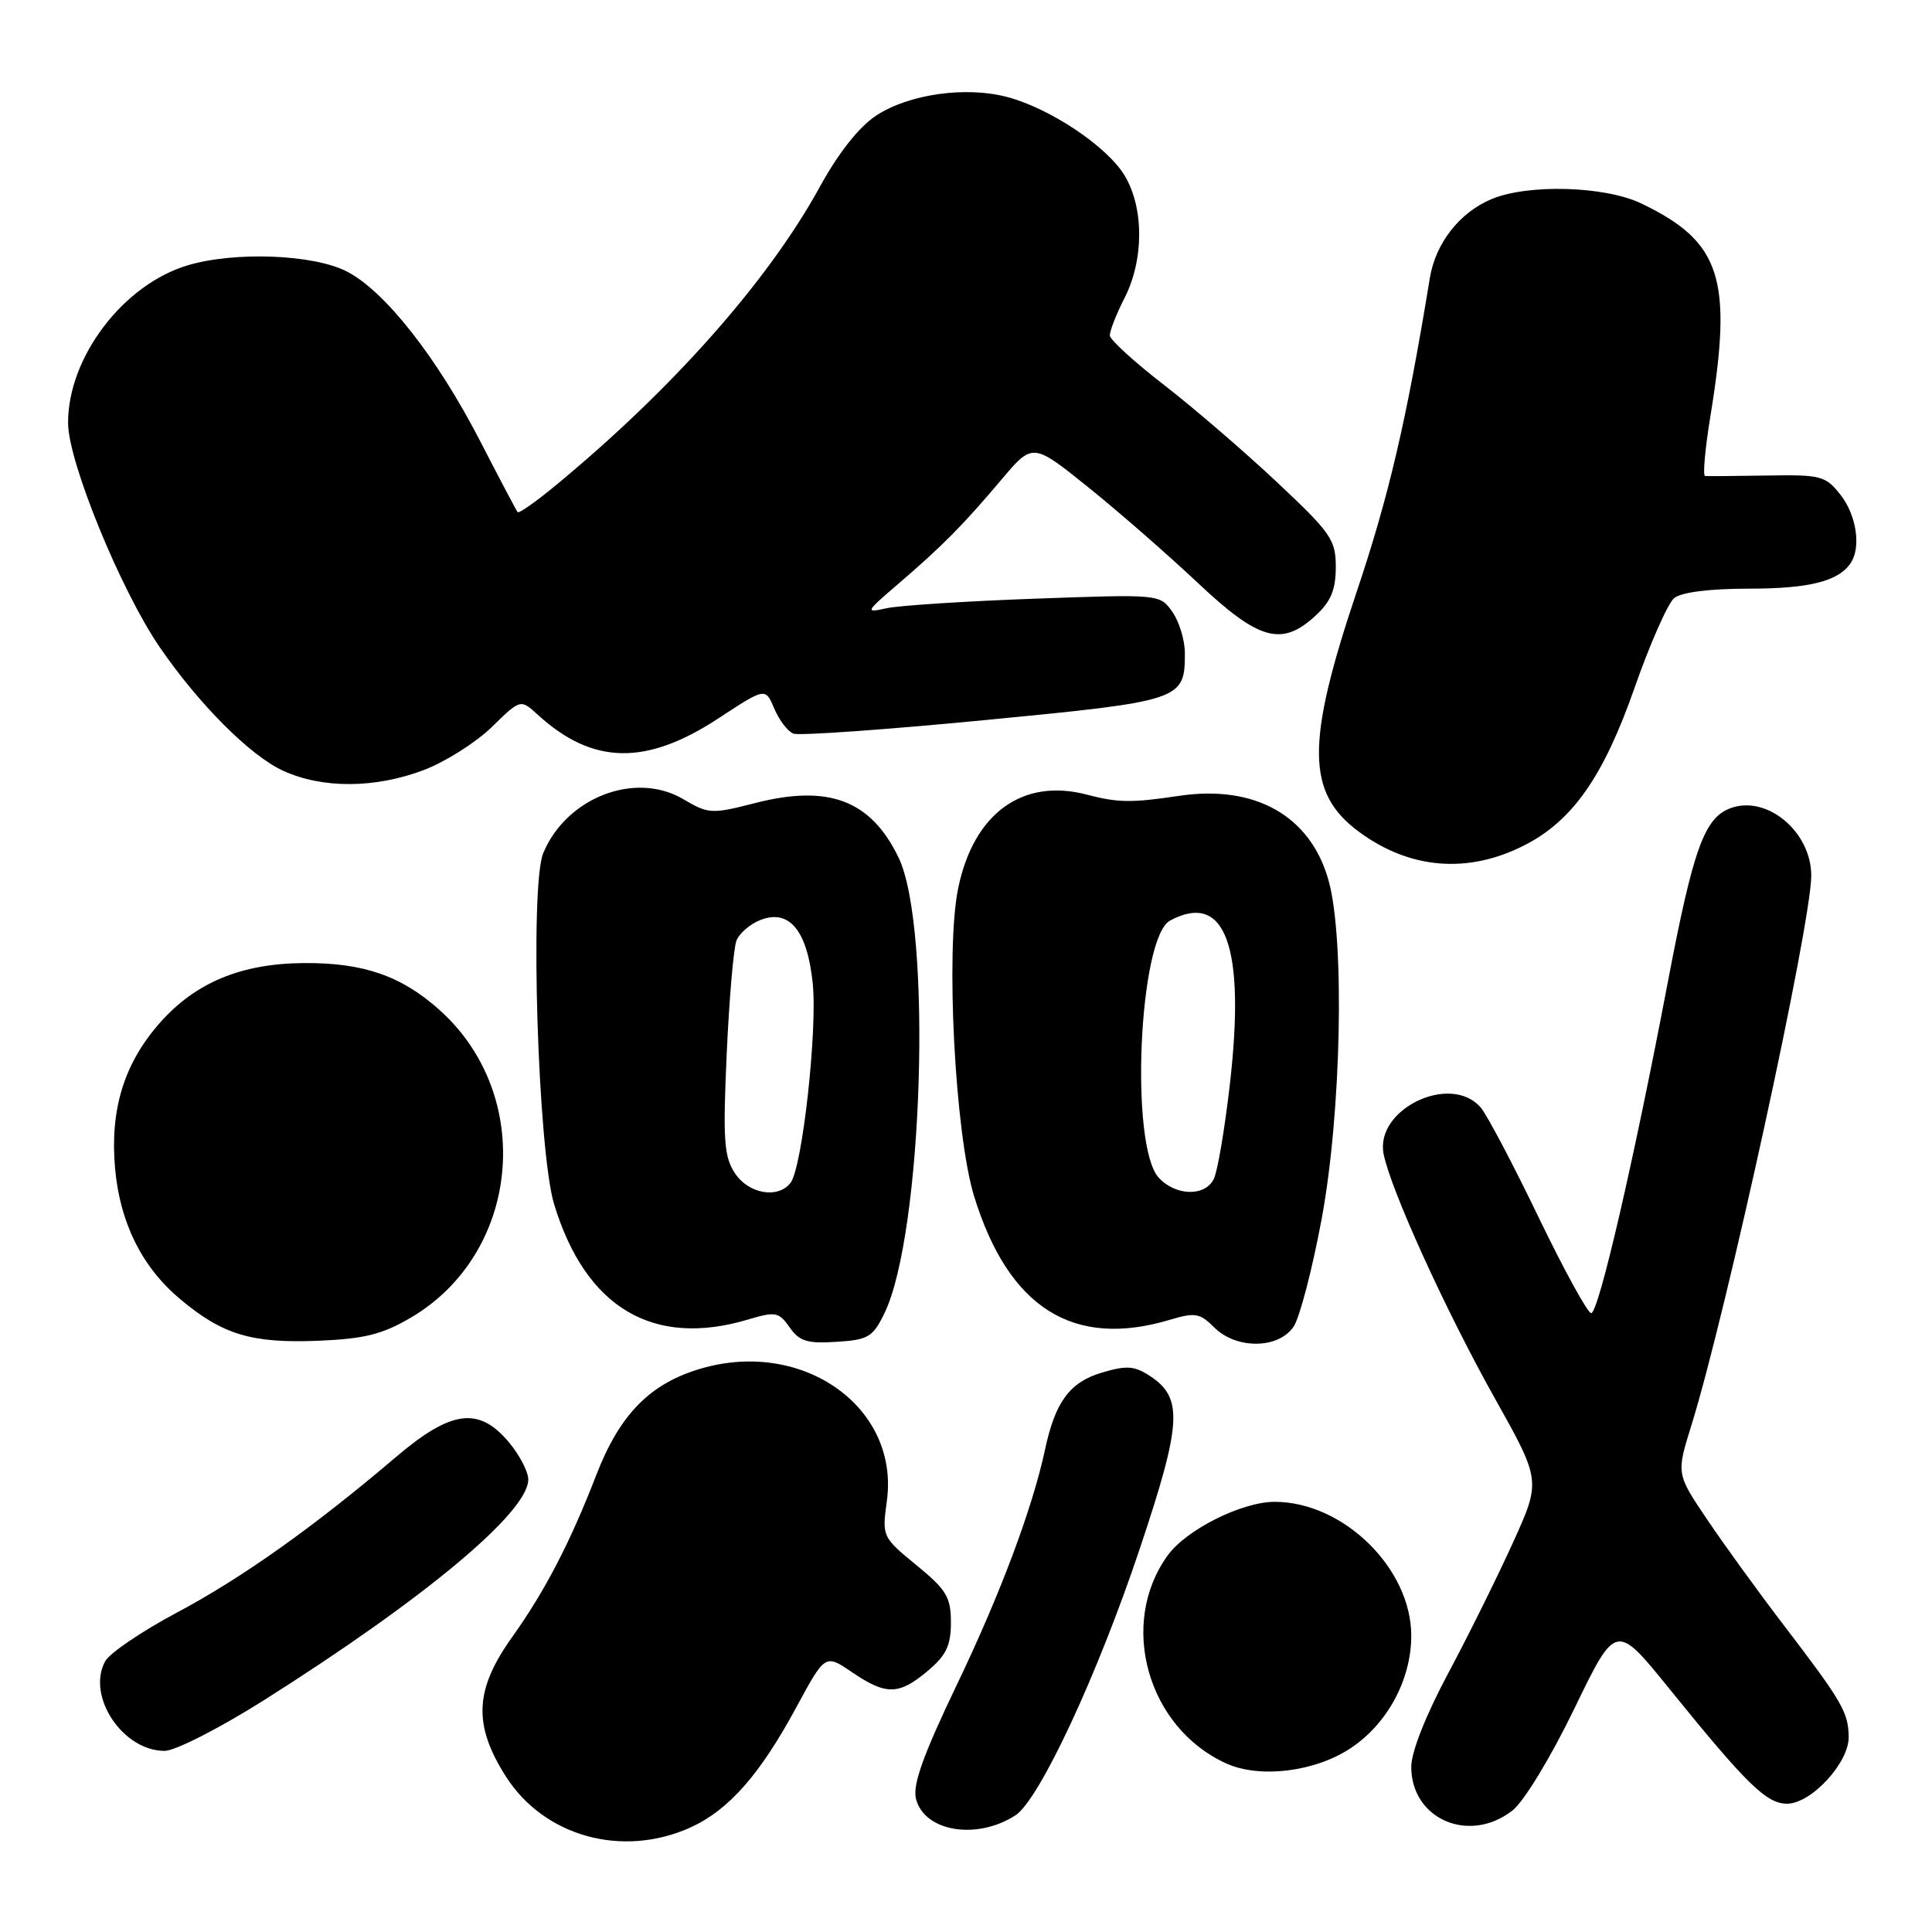 <?xml version="1.0" encoding="UTF-8" standalone="no"?>
<!DOCTYPE svg PUBLIC "-//W3C//DTD SVG 1.1//EN" "http://www.w3.org/Graphics/SVG/1.1/DTD/svg11.dtd" >
<svg xmlns="http://www.w3.org/2000/svg" xmlns:xlink="http://www.w3.org/1999/xlink" version="1.1" viewBox="0 0 256 256">
 <g >
 <path fill="currentColor"
d=" M 91.51 242.14 C 96.57 239.83 100.70 235.14 105.53 226.20 C 109.34 219.16 109.34 219.16 112.90 221.58 C 117.42 224.65 119.11 224.62 122.92 221.41 C 125.38 219.35 126.00 218.04 126.00 214.98 C 126.00 211.63 125.41 210.65 121.43 207.39 C 116.90 203.68 116.87 203.60 117.51 198.90 C 119.22 186.51 106.46 177.40 92.93 181.33 C 86.14 183.30 82.12 187.39 78.99 195.50 C 75.55 204.39 72.20 210.85 67.87 216.91 C 62.89 223.88 62.67 228.52 67.01 235.36 C 72.09 243.36 82.48 246.23 91.51 242.14 Z  M 134.55 240.54 C 137.72 238.49 145.45 221.90 151.06 205.11 C 156.60 188.53 156.79 185.22 152.37 182.32 C 150.30 180.97 149.28 180.90 145.96 181.89 C 141.75 183.16 139.83 185.75 138.49 192.00 C 136.81 199.85 132.56 211.20 126.82 223.17 C 122.33 232.53 120.91 236.50 121.37 238.34 C 122.46 242.70 129.41 243.86 134.55 240.54 Z  M 200.42 239.89 C 201.94 238.69 205.48 232.87 208.61 226.40 C 214.12 215.02 214.12 215.02 221.19 223.76 C 231.47 236.46 234.07 239.00 236.79 239.00 C 240.00 239.00 245.01 233.57 244.96 230.14 C 244.92 226.90 244.09 225.46 236.43 215.44 C 233.09 211.07 228.50 204.75 226.24 201.39 C 222.12 195.29 222.12 195.29 224.10 188.92 C 228.76 173.95 240.00 122.42 240.00 116.02 C 240.00 110.21 234.12 105.30 229.30 107.09 C 225.84 108.36 224.36 112.47 221.01 130.06 C 216.47 153.90 211.82 174.00 210.84 174.00 C 210.38 174.00 207.23 168.26 203.85 161.25 C 200.47 154.24 197.03 147.71 196.20 146.75 C 192.22 142.13 182.14 146.97 183.34 152.93 C 184.29 157.68 191.55 173.64 198.02 185.19 C 204.19 196.20 204.19 196.20 200.50 204.35 C 198.47 208.83 194.61 216.63 191.91 221.69 C 188.92 227.28 187.00 232.14 187.00 234.12 C 187.00 241.07 194.70 244.38 200.42 239.89 Z  M 178.96 231.65 C 183.84 228.42 187.00 222.55 187.00 216.74 C 187.00 207.82 178.00 199.00 168.90 199.00 C 164.56 199.00 157.22 202.67 154.74 206.08 C 148.16 215.13 152.02 228.92 162.47 233.66 C 166.92 235.68 174.21 234.79 178.96 231.65 Z  M 34.92 225.32 C 56.27 211.83 70.00 200.37 70.00 196.04 C 70.00 195.00 68.83 192.77 67.41 191.08 C 63.43 186.35 59.78 186.84 52.46 193.07 C 41.58 202.33 32.06 209.09 23.47 213.66 C 18.80 216.14 14.50 219.06 13.92 220.15 C 11.45 224.76 16.26 232.00 21.81 232.00 C 23.21 232.00 29.05 229.02 34.92 225.32 Z  M 54.41 174.61 C 68.95 166.09 70.93 145.26 58.29 133.87 C 53.24 129.33 48.22 127.57 40.36 127.61 C 31.99 127.65 25.89 130.18 21.15 135.57 C 16.42 140.94 14.55 147.07 15.25 154.85 C 15.91 162.07 18.81 167.89 23.87 172.14 C 29.48 176.85 33.34 178.01 42.12 177.66 C 48.26 177.41 50.64 176.82 54.41 174.61 Z  M 117.20 174.00 C 122.29 163.47 123.55 122.89 119.06 113.62 C 115.39 106.03 109.80 103.91 100.06 106.41 C 94.28 107.89 93.88 107.86 90.53 105.89 C 84.18 102.14 75.04 105.67 71.98 113.05 C 70.18 117.40 71.27 152.49 73.43 159.59 C 77.61 173.31 86.56 178.61 99.17 174.83 C 102.76 173.76 103.20 173.84 104.63 175.88 C 105.92 177.73 106.97 178.05 110.84 177.80 C 115.06 177.53 115.66 177.17 117.20 174.00 Z  M 171.43 175.75 C 172.24 174.51 173.90 168.10 175.13 161.50 C 177.74 147.42 178.21 124.41 176.04 116.66 C 173.65 108.09 166.29 103.94 156.19 105.46 C 149.91 106.40 148.12 106.37 144.00 105.29 C 135.50 103.06 129.02 107.77 126.97 117.66 C 125.27 125.81 126.54 150.31 129.08 158.53 C 133.65 173.32 142.21 178.71 155.01 174.88 C 158.34 173.88 158.99 173.99 160.88 175.88 C 163.83 178.83 169.46 178.76 171.43 175.75 Z  M 201.98 112.01 C 208.38 108.75 212.47 102.90 216.58 91.16 C 218.63 85.30 221.00 79.94 221.84 79.25 C 222.80 78.47 226.54 78.00 231.76 78.00 C 239.74 78.00 243.62 77.02 245.23 74.60 C 246.63 72.51 245.99 68.26 243.88 65.57 C 241.89 63.04 241.30 62.89 234.13 63.01 C 229.93 63.08 226.24 63.11 225.93 63.07 C 225.61 63.03 225.93 59.51 226.62 55.25 C 229.63 36.91 228.06 32.04 217.50 26.97 C 212.69 24.65 202.48 24.35 197.64 26.38 C 193.40 28.15 190.21 32.23 189.46 36.85 C 186.37 55.73 184.05 65.68 179.74 78.50 C 173.03 98.48 173.09 105.06 180.06 110.21 C 186.79 115.19 194.51 115.82 201.98 112.01 Z  M 56.17 102.03 C 59.02 100.94 63.07 98.38 65.16 96.34 C 68.97 92.62 68.97 92.62 71.24 94.69 C 78.52 101.35 85.60 101.49 95.22 95.17 C 101.42 91.10 101.42 91.10 102.60 93.90 C 103.25 95.44 104.39 96.93 105.14 97.21 C 105.89 97.50 117.29 96.69 130.47 95.42 C 156.65 92.89 157.00 92.78 157.00 86.53 C 157.00 84.83 156.26 82.38 155.35 81.09 C 153.70 78.73 153.70 78.73 137.10 79.33 C 127.97 79.66 119.15 80.23 117.50 80.59 C 114.59 81.23 114.64 81.13 119.00 77.39 C 124.87 72.35 127.63 69.56 132.68 63.57 C 136.84 58.65 136.84 58.65 144.17 64.54 C 148.20 67.78 154.74 73.49 158.70 77.22 C 166.84 84.89 169.85 85.72 174.35 81.55 C 176.35 79.69 177.00 78.13 177.00 75.15 C 177.00 71.52 176.38 70.62 169.16 63.85 C 164.86 59.81 158.13 54.02 154.23 51.00 C 150.32 47.98 147.09 45.03 147.06 44.46 C 147.03 43.89 147.90 41.66 149.00 39.50 C 151.60 34.41 151.59 27.49 149.00 23.23 C 146.66 19.39 139.21 14.40 133.52 12.87 C 128.03 11.39 120.42 12.46 116.09 15.32 C 113.81 16.83 111.09 20.27 108.63 24.76 C 101.82 37.19 89.12 51.54 73.58 64.36 C 71.00 66.49 68.76 68.07 68.59 67.86 C 68.42 67.66 66.20 63.45 63.65 58.50 C 57.90 47.34 50.99 38.54 45.93 35.96 C 41.48 33.69 31.08 33.30 24.86 35.16 C 16.30 37.72 8.98 47.38 9.02 56.07 C 9.04 61.21 15.99 78.20 21.16 85.75 C 26.33 93.29 33.16 100.14 37.50 102.12 C 42.72 104.52 49.71 104.48 56.17 102.03 Z  M 97.37 155.44 C 95.93 153.25 95.78 151.02 96.29 139.67 C 96.62 132.39 97.20 125.64 97.58 124.65 C 97.96 123.66 99.42 122.41 100.82 121.88 C 104.61 120.44 106.97 123.32 107.69 130.29 C 108.33 136.51 106.30 154.79 104.74 156.75 C 103.06 158.88 99.17 158.19 97.37 155.44 Z  M 153.52 156.03 C 149.68 151.77 150.91 124.19 155.04 121.98 C 162.39 118.05 165.07 125.44 162.95 143.79 C 162.27 149.68 161.32 155.29 160.82 156.25 C 159.63 158.59 155.74 158.47 153.52 156.03 Z "/>
</g>
</svg>